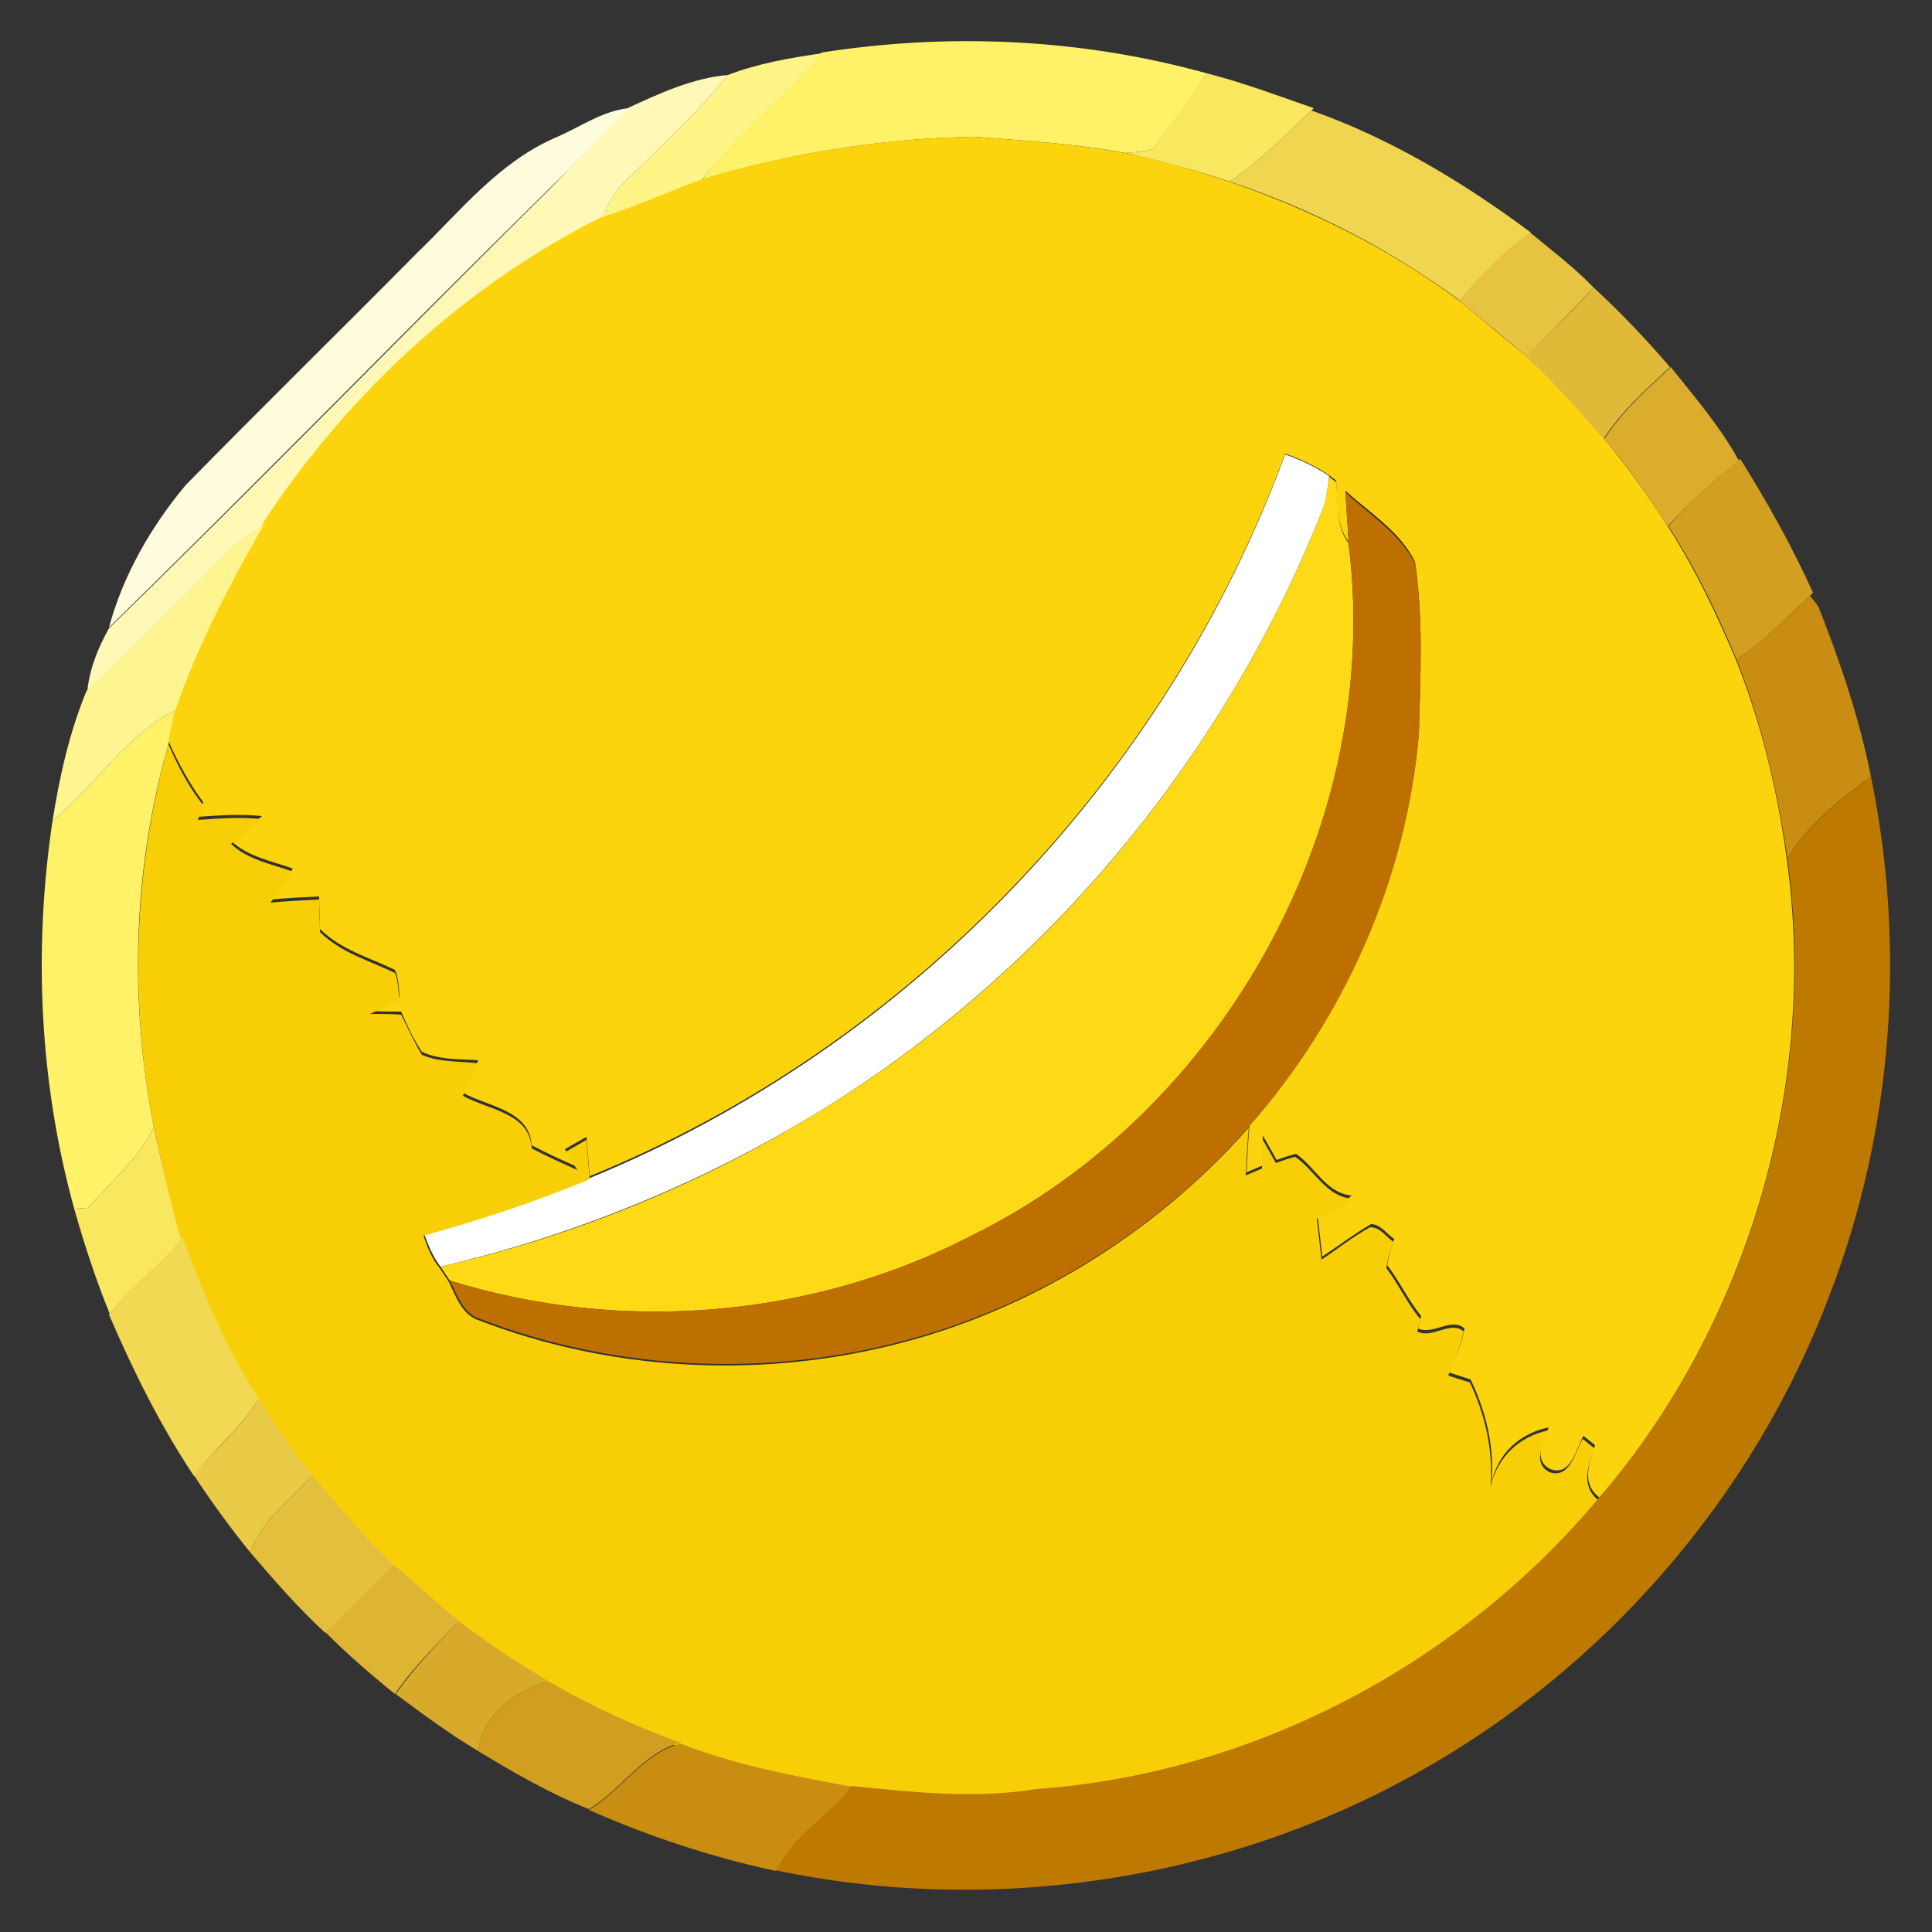 <?xml version="1.0" encoding="utf-8"?>
<!-- Generator: Adobe Illustrator 26.0.3, SVG Export Plug-In . SVG Version: 6.00 Build 0)  -->
<svg version="1.1" id="Layer_1" xmlns="http://www.w3.org/2000/svg" xmlns:xlink="http://www.w3.org/1999/xlink" x="0px" y="0px"
	 viewBox="0 0 250 250" style="enable-background:new 0 0 250 250;" xml:space="preserve">
<rect x="0" y="0" width="250" height="250" fill="#333333" stroke="none"/>
<style type="text/css">
	.st0{fill:#FFFFFF;}
	.st1{fill:#FFF168;}
	.st2{fill:#FFF486;}
	.st3{fill:#FFF8B6;}
	.st4{fill:#FAE760;}
	.st5{fill:#FFFCDD;}
	.st6{fill:#F0D650;}
	.st7{fill:#FBD40D;}
	.st8{fill:#E6C340;}
	.st9{fill:#E0B938;}
	.st10{fill:#DAAD2D;}
	.st11{fill:#D29F21;}
	.st12{fill:#FED916;}
	.st13{fill:#BD6F00;}
	.st14{fill:#FFF590;}
	.st15{fill:#C88D12;}
	.st16{fill:#F8CF07;}
	.st17{fill:#BD7900;}
	.st18{fill:#F2D953;}
	.st19{fill:#EACB47;}
	.st20{fill:#E4BF3D;}
	.st21{fill:#DEB433;}
	.st22{fill:#D8AA2B;}
	.st23{fill:#D29E20;}
	.st24{fill:#C88D11;}
</style>
<g id="_x23_ffffffff">
	<path class="st0" d="M166.3,58.8c2,0.7,3.9,1.6,5.7,2.8c-0.2,1.4-0.3,2.9-0.8,4.2c-12.7,32.1-35.8,60-65.3,78.1
		c-15.1,9.2-31.7,16-48.9,20c-1-1.3-1.6-2.8-2.1-4.2c7.3-2,14.5-4.4,21.5-7.3C117.6,135.5,150.9,100.7,166.3,58.8z"/>
</g>
<g id="_x23_fff168ff">
	<path class="st1" d="M106.3,6.8c16.6-2.6,33.7-1.8,49.9,2.7c-2.1,3.4-4.7,6.5-7,9.8c-1.1,0.3-2.3,0.4-3.5,0.5
		c-6.5-1.2-13.1-1.6-19.6-2.1c-11.9,0.2-23.8,2.1-35.2,5.5C95.3,17.2,101.4,12.5,106.3,6.8z"/>
	<path class="st1" d="M6.8,106.2c5.5-4.5,9.4-11,15.9-14.3c-0.3,1.5-0.6,3-0.9,4.4c-4.6,16.1-5.1,33.1-1.9,49.5
		c-1.9,4.2-5.6,7.1-8.5,10.5c-0.5,0-1.4,0.1-1.8,0.1C5.1,140.1,4.3,122.9,6.8,106.2z"/>
</g>
<g id="_x23_fff486ff">
	<path class="st2" d="M94.2,9.7c3.9-1.5,8-2.2,12.1-2.8c-4.9,5.7-10.9,10.4-15.5,16.4c-4.4,1.6-8.6,3.6-13,5.3
		c0.7-1.7,1.4-3.5,2.8-4.8C85.3,19.1,90.1,14.8,94.2,9.7z"/>
</g>
<g id="_x23_fff8b6ff">
	<path class="st3" d="M81.2,14c4.1-1.9,8.4-3.9,13-4.3c-4.1,5.1-8.9,9.4-13.5,14c-1.4,1.3-2.2,3.1-2.8,4.8
		c-17.7,8.9-32.7,22.8-43.6,39.3c-1.7,1.1-3.4,2.2-4.8,3.6c-6,6.1-12,12.1-18.2,18c0.3-2.9,1.4-5.6,2.8-8.1
		c19.3-18.8,38.1-38.1,57.2-57C74.6,20.9,77.9,17.5,81.2,14z"/>
</g>
<g id="_x23_fae760ff">
	<path class="st4" d="M156.2,9.5c4.7,1.2,9.2,2.9,13.8,4.5l-0.3,0.3c-3.4,3.2-6.7,6.6-10.6,9.2c-4.4-1.5-8.9-2.6-13.4-3.7
		c1.2-0.1,2.4-0.2,3.5-0.5C151.4,16,154,12.9,156.2,9.5z"/>
	<path class="st4" d="M19.9,145.8c1,4.8,2.2,9.5,3.8,14.2c-2.7,3.8-6.8,6.3-9.5,10c-1.8-4.4-3.3-9-4.6-13.6c0.5,0,1.4-0.1,1.8-0.1
		C14.3,152.9,18,150,19.9,145.8z"/>
</g>
<g id="_x23_fffcddff">
	<path class="st5" d="M71.9,17.8c3.1-1.3,5.9-3.4,9.4-3.8c-3.3,3.5-6.6,6.9-10,10.2c-19.2,18.9-38,38.2-57.2,57
		c1.8-6.7,5.4-13,9.9-18.4c9.9-10.1,20-20,30-30.1C59.5,27.4,64.5,21,71.9,17.8z"/>
</g>
<g id="_x23_f0d650ff">
	<path class="st6" d="M159.1,23.5c3.9-2.6,7.2-6,10.6-9.2c10.2,3.6,19.7,9.3,28.4,15.8c-3.5,2.5-6.5,5.5-9.2,8.8
		C179.8,32.2,169.7,27,159.1,23.5z"/>
</g>
<g id="_x23_fbd40dff">
	<path class="st7" d="M90.8,23.2c11.4-3.4,23.3-5.3,35.2-5.5c6.6,0.5,13.2,0.9,19.6,2.1c4.5,1,9,2.2,13.4,3.7
		c10.6,3.6,20.8,8.7,29.8,15.4c2.9,2.4,5.8,4.8,8.7,7.2c3.6,3.3,6.9,7,10.1,10.7c3,3.6,5.7,7.4,8.2,11.3c3.5,5.4,6.3,11.3,8.8,17.2
		c3.3,8.2,5.4,17,6.6,25.8c4.1,29.3-5,60.2-24.2,82.7c-2.4-1.8-1.4-4.4-0.6-6.8c-0.4-0.3-1.1-0.9-1.5-1.2c-1,1.7-1.6,5.3-4.3,4.3
		c-2.3-1.2-0.8-3.7-0.2-5.4c-3.8,0.8-6.6,3.4-7.4,7.2c0.4-4.7-0.7-9.2-2.7-13.4c-0.9-0.3-1.9-0.6-2.8-0.9c0.8-1.8,1.7-3.7,2-5.7
		c-1.7-1.5-4,0.9-6,0c0.1-0.4,0.3-1.2,0.4-1.6c-1.7-2.1-2.8-4.5-4.4-6.6c0.2-1.2,0.6-2.3,0.9-3.4c-1-0.6-1.7-1.9-3-1.9
		c-2.2,1.3-4.2,2.8-6.3,4.2c-0.2-1.8-0.4-3.6-0.6-5.3c1.6-0.6,3.1-1.4,4.4-2.6c-3.3-0.3-4.7-3.7-7.2-5.4c-0.8,0.2-1.7,0.5-2.5,0.8
		c-0.6-1.1-1.2-2.1-1.8-3.2c0,1.3,0,2.6,0,3.9c-0.7,0.3-1.4,0.6-2.1,0.9c0.1-2.1,0.2-4.1,0.4-6.2c12.3-14,20.3-31.9,21.9-50.6
		c0.2-7.4,0.6-14.9-0.5-22.2c-1.9-3.9-5.8-6.3-9-9.2c0.1,2.2,0.3,4.4,0.4,6.6c-1.7-2.3-1.4-5.2-1.6-7.9c-0.2-0.2-0.7-0.5-0.9-0.7
		c-1.8-1.2-3.7-2.1-5.7-2.8c-15.4,41.8-48.7,76.7-90,93.5c-0.1-1.7-0.3-3.4-0.4-5.1c-0.9,0.5-1.9,1.1-2.8,1.6c0.5,0.8,1,1.6,1.6,2.3
		c-2-0.9-4-1.8-5.9-2.8c-0.3-4.6-5.7-5-8.9-6.8c0.6-1.4,1.3-2.8,2-4.2c-2.4-0.2-5,0-7.3-1.1c-1.1-1.6-1.9-3.4-2.7-5.2
		c-1.3,0-2.7,0-4-0.1c1.3-0.6,2.5-1.2,3.8-1.8c-0.1-1.2-0.1-2.4-0.6-3.5c-3.3-1.6-7-2.6-9.7-5.3c0-1.4-0.1-2.8-0.1-4.2
		c-2.1,0.1-4.2,0.2-6.3,0.4c1-1.3,1.9-2.7,2.9-4c-2.7-1-5.8-1.5-8-3.6c1.3-1,2.7-2.1,4-3.2c-2.8-0.3-5.5-0.1-8.3,0.1
		c0.2-0.6,0.5-1.3,0.7-1.9c-1.8-2.4-3.3-5.2-4.5-7.9c0.3-1.5,0.6-3,0.9-4.4c2.9-8.4,7.1-16.3,11.5-24.1
		c10.9-16.5,25.9-30.4,43.6-39.3C82.2,26.8,86.4,24.8,90.8,23.2z"/>
</g>
<g id="_x23_e6c340ff">
	<path class="st8" d="M198,30.1c2.8,2.3,5.7,4.5,8.2,7.1c-2.8,3.1-5.8,6-8.7,8.9c-2.9-2.5-5.8-4.8-8.7-7.2
		C191.5,35.6,194.5,32.6,198,30.1z"/>
</g>
<g id="_x23_e0b938ff">
	<path class="st9" d="M206.2,37.2c3.5,3.2,6.8,6.7,9.9,10.3c-3.1,2.9-6.3,5.7-8.6,9.3c-3.2-3.7-6.5-7.4-10.1-10.7
		C200.4,43.2,203.5,40.3,206.2,37.2z"/>
</g>
<g id="_x23_daad2dff">
	<path class="st10" d="M207.6,56.8c2.3-3.6,5.5-6.4,8.6-9.3c3.1,3.9,6.4,7.7,8.8,12.1c-3.2,2.7-6.4,5.4-9.2,8.5
		C213.3,64.2,210.6,60.3,207.6,56.8z"/>
</g>
<g id="_x23_d29f21ff">
	<path class="st11" d="M225,59.5l0.2-0.1c3.5,5.6,6.7,11.3,9.4,17.3l-0.4,0.4c-3.1,2.8-5.9,6-9.5,8.2c-2.5-6-5.3-11.8-8.8-17.2
		C218.6,64.9,221.9,62.3,225,59.5z"/>
</g>
<g id="_x23_fed916ff">
	<path class="st12" d="M172,61.7c0.2,0.2,0.7,0.5,0.9,0.7c0.3,2.7-0.1,5.6,1.6,7.9c4.6,36.2-16.2,73.6-48.8,89.6
		c-20.6,10.7-45.4,12.7-67.5,5.8c-0.4-0.6-0.8-1.2-1.2-1.8c17.2-3.9,33.8-10.7,48.9-20c29.5-18,52.6-46,65.3-78.1
		C171.6,64.5,171.8,63.1,172,61.7z"/>
</g>
<g id="_x23_bd6f00ff">
	<path class="st13" d="M174.1,63.7c3.1,2.9,7,5.3,9,9.2c1.1,7.3,0.7,14.8,0.5,22.2c-1.6,18.6-9.6,36.6-21.9,50.6
		c-12.2,13.9-28.7,24-46.7,28.3c-17.4,4.2-36.1,3.1-52.8-3.3c-2.3-0.7-3-3.1-4-5c22.1,6.9,46.9,4.9,67.5-5.8
		c32.6-16,53.4-53.5,48.8-89.6C174.4,68.1,174.2,65.9,174.1,63.7z"/>
</g>
<g id="_x23_fff590ff">
	<path class="st14" d="M29.4,71.4c1.4-1.5,3.1-2.5,4.8-3.6c-4.4,7.7-8.6,15.6-11.5,24.1c-6.5,3.3-10.4,9.8-15.9,14.3
		c0.9-5.7,2.2-11.5,4.4-16.8C17.4,83.6,23.4,77.5,29.4,71.4z"/>
</g>
<g id="_x23_c88d12ff">
	<path class="st15" d="M224.7,85.3c3.6-2.2,6.4-5.4,9.5-8.2c0.3,0.3,0.9,1.1,1.1,1.4c2.8,7.1,5.3,14.4,6.8,22
		c-4.1,3-8.2,6.2-10.8,10.6C230,102.3,228,93.6,224.7,85.3z"/>
</g>
<g id="_x23_f8cf07ff">
	<path class="st16" d="M19.9,145.8c-3.2-16.4-2.6-33.4,1.9-49.5c1.2,2.8,2.6,5.5,4.5,7.9c-0.2,0.6-0.5,1.3-0.7,1.9
		c2.8-0.2,5.5-0.4,8.3-0.1c-1.3,1.1-2.6,2.1-4,3.2c2.2,2.1,5.3,2.6,8,3.6c-1,1.3-1.9,2.7-2.9,4c2.1-0.2,4.2-0.3,6.3-0.4
		c0,1.4,0.1,2.8,0.1,4.2c2.7,2.7,6.4,3.7,9.7,5.3c0.5,1.1,0.4,2.3,0.6,3.5c-1.3,0.6-2.6,1.2-3.8,1.8c1.3,0,2.7,0,4,0.1
		c0.9,1.7,1.7,3.6,2.7,5.2c2.3,1,4.9,0.8,7.3,1.1c-0.7,1.4-1.4,2.8-2,4.2c3.2,1.8,8.7,2.2,8.9,6.8c1.9,1,3.9,1.9,5.9,2.8
		c-0.5-0.8-1-1.6-1.6-2.3c0.9-0.5,1.9-1.1,2.8-1.6c0.1,1.7,0.3,3.4,0.4,5.1c-7,2.9-14.2,5.3-21.5,7.3c0.5,1.5,1.1,3,2.1,4.2
		c0.4,0.6,0.8,1.2,1.2,1.8c0.9,1.9,1.7,4.3,4,5c16.7,6.4,35.4,7.5,52.8,3.3c18-4.3,34.5-14.5,46.7-28.3c-0.2,2.1-0.3,4.1-0.4,6.2
		c0.7-0.3,1.4-0.6,2.1-0.9c0-1.3,0-2.6,0-3.9c0.6,1.1,1.2,2.1,1.8,3.2c0.8-0.3,1.6-0.6,2.5-0.8c2.5,1.7,3.9,5,7.2,5.4
		c-1.3,1.2-2.8,2-4.4,2.6c0.2,1.8,0.4,3.6,0.6,5.3c2.1-1.4,4.1-3,6.3-4.2c1.3,0,2,1.2,3,1.9c-0.3,1.1-0.8,2.2-0.9,3.4
		c1.6,2.1,2.7,4.6,4.4,6.6c-0.1,0.4-0.3,1.2-0.4,1.6c2,1,4.3-1.5,6,0c-0.4,2-1.2,3.8-2,5.7c0.9,0.3,1.9,0.6,2.8,0.9
		c2,4.2,3,8.7,2.7,13.4c0.9-3.8,3.7-6.4,7.4-7.2c-0.5,1.7-2.1,4.2,0.2,5.4c2.7,0.9,3.3-2.7,4.3-4.3c0.4,0.3,1.1,0.9,1.5,1.2
		c-0.8,2.3-1.8,4.9,0.6,6.8c-18,21.7-44.8,35.9-72.9,37.8c-8,1.2-16,0.4-24-0.4c-7.5-1.4-15-2.8-22.2-5.6c-5.9-2.3-11.7-4.8-17.1-8
		c-3.9-2.4-7.8-5-11.5-7.7c-2.8-2.4-5.6-4.8-8.4-7.3c-3.8-3.6-7.2-7.6-10.6-11.7c-2.5-3.2-4.8-6.5-6.9-9.9c-4.2-6.5-7.3-13.7-9.9-21
		C22,155.3,20.9,150.6,19.9,145.8z"/>
</g>
<g id="_x23_bd7900ff">
	<path class="st17" d="M231.3,111.1c2.6-4.4,6.8-7.6,10.8-10.6c4.6,22.3,2.8,46-5.4,67.2c-9.8,26-29.1,48.2-53.3,61.7
		c-25,14-55.1,18.5-83.1,12.6c2.1-4.5,6.8-7,9.8-10.9c8,0.8,16,1.7,24,0.4c28.1-2,54.9-16.2,72.9-37.8
		C226.3,171.3,235.3,140.4,231.3,111.1z"/>
</g>
<g id="_x23_f2d953ff">
	<path class="st18" d="M23.6,160c2.6,7.3,5.7,14.5,9.9,21c-2.3,3.7-5.8,6.5-8.4,10c-4.4-6.6-7.9-13.7-11-20.9
		C16.9,166.2,21,163.8,23.6,160z"/>
</g>
<g id="_x23_eacb47ff">
	<path class="st19" d="M33.5,181c2.1,3.4,4.4,6.8,6.9,9.9c-2.8,3.2-6.6,5.8-8,10c-2.6-3.2-5-6.5-7.3-10
		C27.8,187.5,31.2,184.7,33.5,181z"/>
</g>
<g id="_x23_e4bf3dff">
	<path class="st20" d="M40.4,190.9c3.4,4,6.8,8.1,10.6,11.7c-3,2.9-5.9,5.8-8.9,8.7c-3.5-3.2-6.6-6.8-9.7-10.4
		C33.8,196.7,37.6,194.1,40.4,190.9z"/>
</g>
<g id="_x23_deb433ff">
	<path class="st21" d="M42.1,211.2c3-2.9,5.9-5.8,8.9-8.7c2.8,2.4,5.5,4.9,8.4,7.3c-2.9,3-5.9,5.9-8.3,9.4
		C48,216.7,45,214.1,42.1,211.2z"/>
</g>
<g id="_x23_d8aa2bff">
	<path class="st22" d="M59.4,209.8c3.7,2.8,7.5,5.3,11.5,7.7c-4.2,1.4-8.5,4.3-9,9.1c-3.7-2.2-7.2-4.8-10.7-7.4
		C53.6,215.8,56.5,212.8,59.4,209.8z"/>
</g>
<g id="_x23_d29e20ff">
	<path class="st23" d="M61.9,226.6c0.5-4.8,4.8-7.7,9-9.1c5.4,3.2,11.2,5.8,17.1,8c-4.9,1.4-7.6,6.1-11.8,8.6
		C71.2,232.1,66.5,229.4,61.9,226.6z"/>
</g>
<g id="_x23_c88d11ff">
	<path class="st24" d="M76.2,234.2c4.2-2.5,6.9-7.2,11.8-8.6c7.1,2.8,14.7,4.2,22.2,5.6c-3,3.8-7.7,6.4-9.8,10.9
		C92,240.3,83.9,237.6,76.2,234.2z"/>
</g>
</svg>
